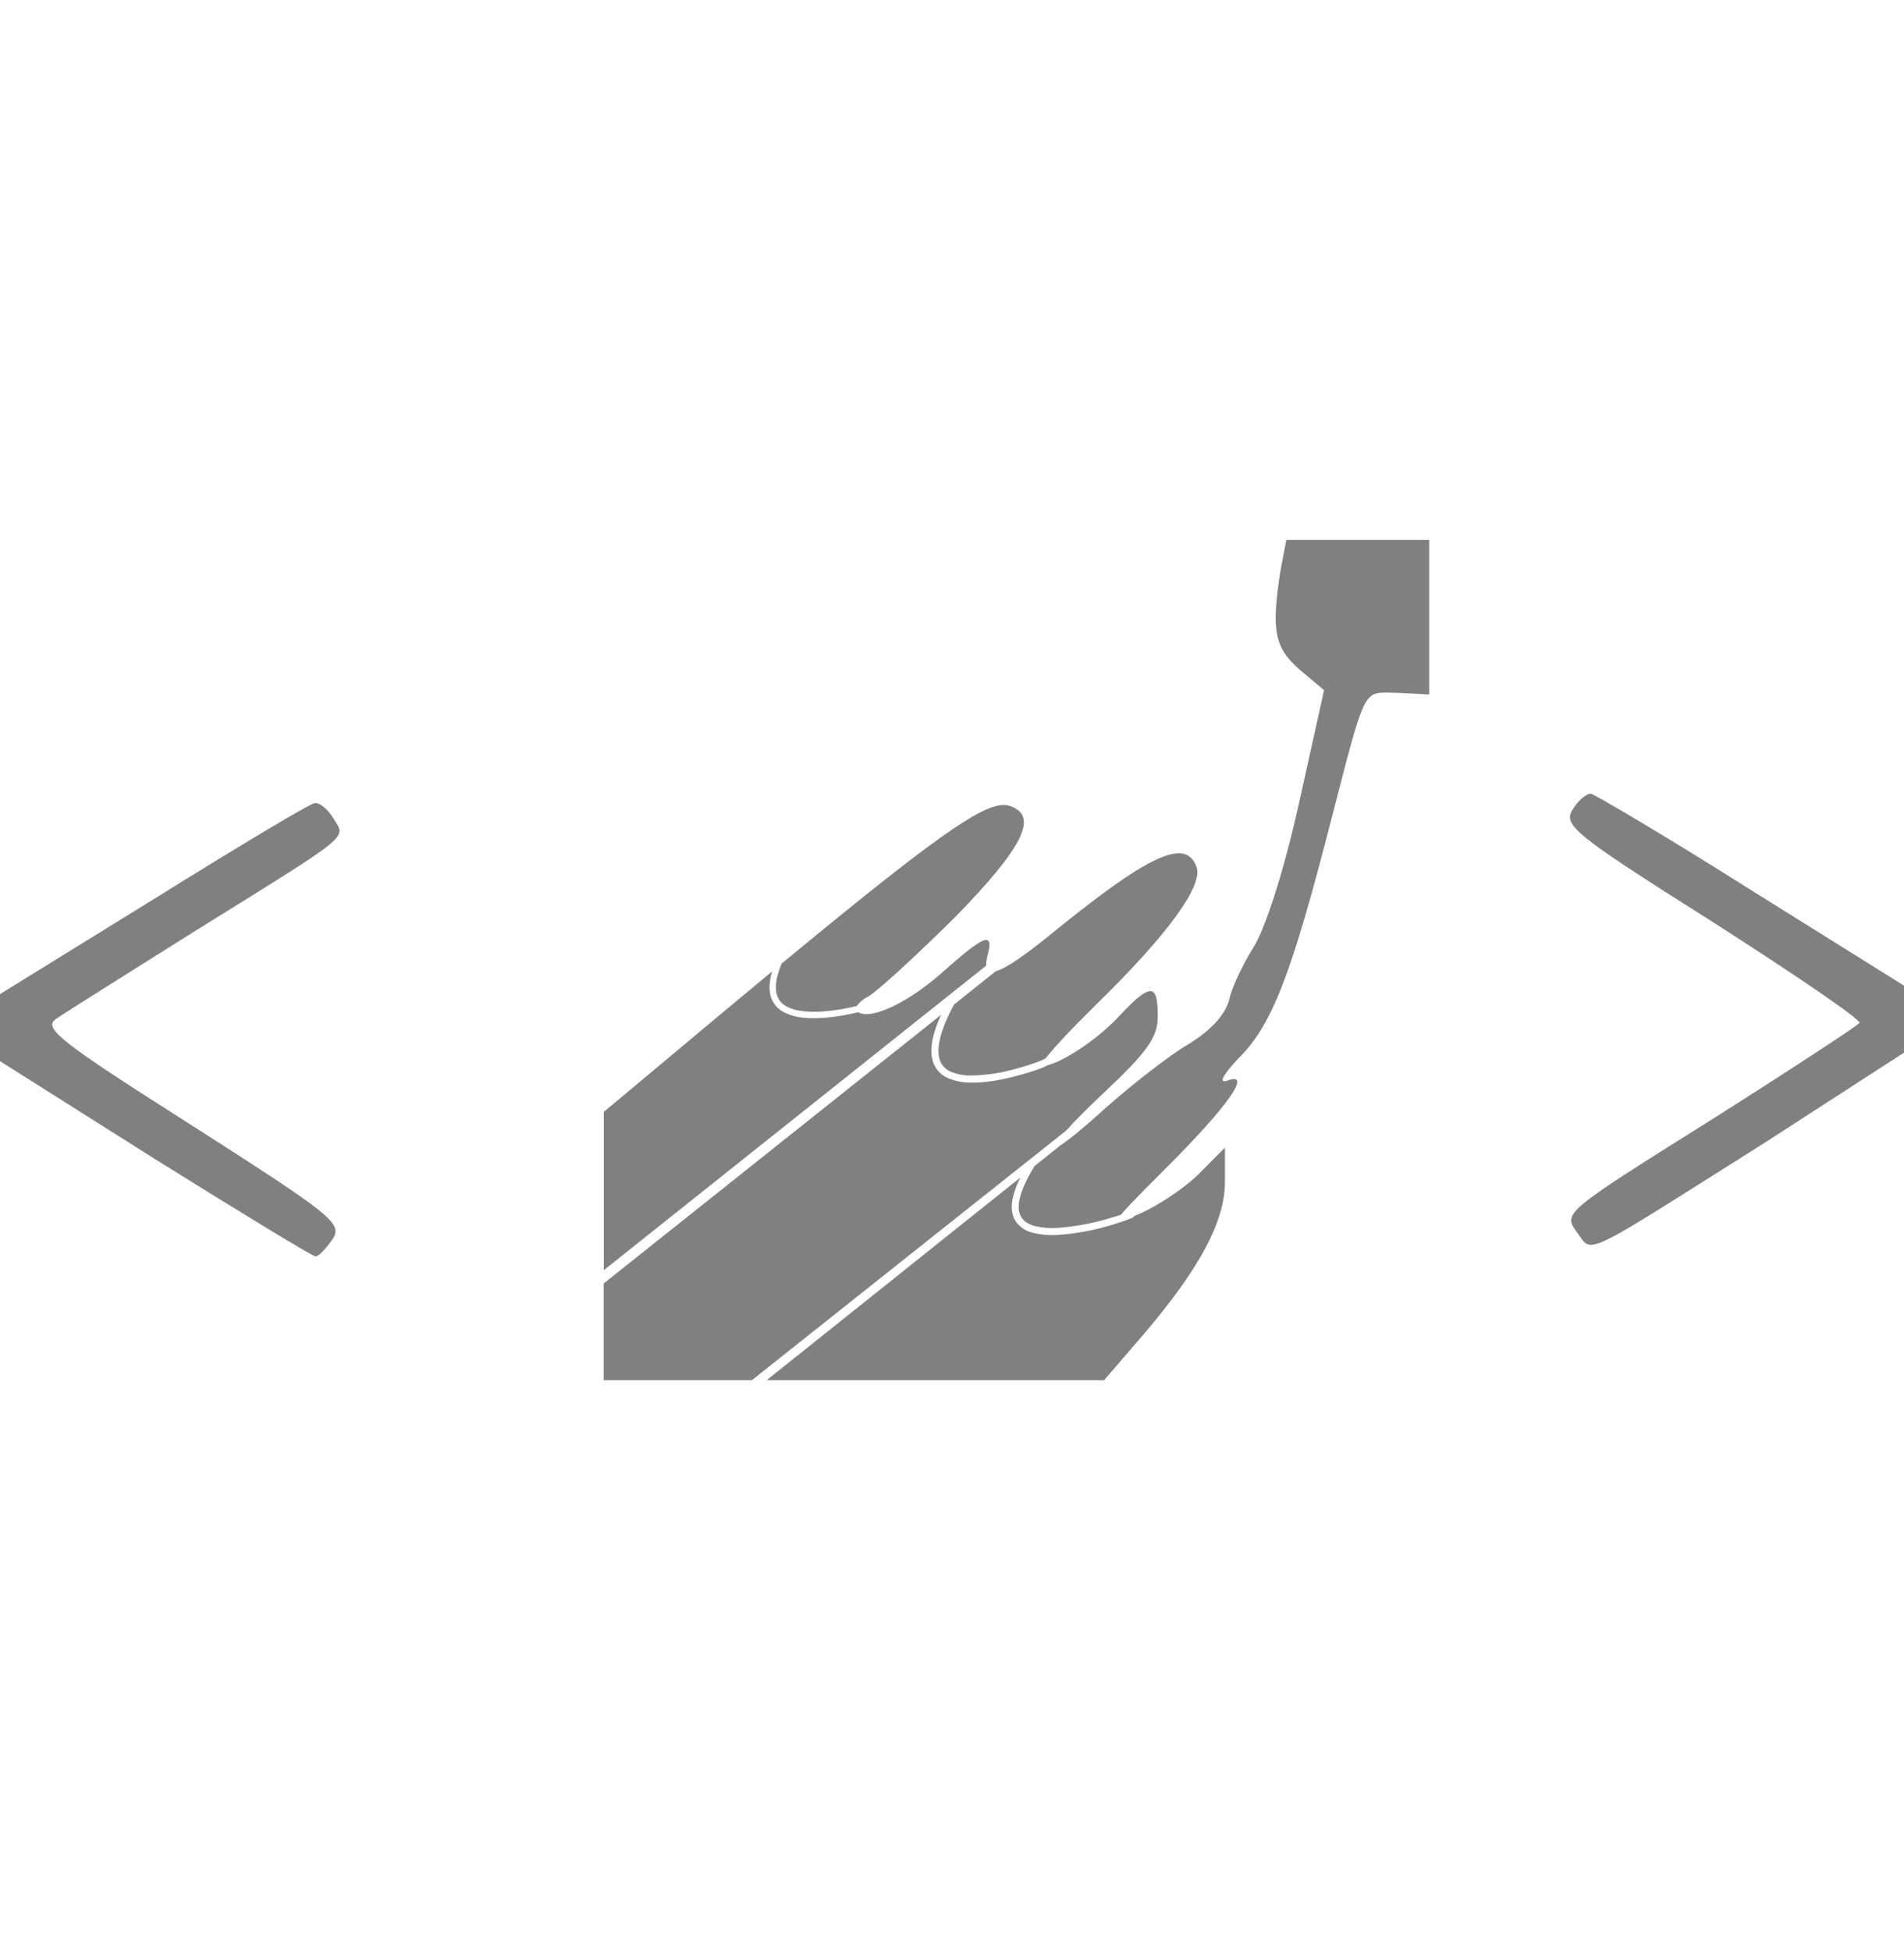 <svg width="41" height="42" viewBox="0 0 41 42" fill="none" xmlns="http://www.w3.org/2000/svg">
<path d="M27.699 11.623L27.571 12.298C27.372 13.577 27.444 13.943 27.988 14.418L28.512 14.857L27.969 17.305C27.644 18.766 27.246 19.99 26.993 20.392C26.776 20.739 26.524 21.25 26.469 21.525C26.378 21.853 26.071 22.183 25.601 22.474C25.186 22.713 24.371 23.352 23.794 23.864C23.332 24.284 23.015 24.541 22.842 24.652L22.278 25.102C22.097 25.396 21.995 25.633 21.956 25.812C21.916 25.997 21.938 26.119 21.996 26.209C22.053 26.296 22.15 26.356 22.283 26.394C22.441 26.431 22.604 26.445 22.765 26.434C23.131 26.408 23.493 26.343 23.845 26.24C23.965 26.207 24.058 26.176 24.14 26.149C24.267 25.992 24.559 25.695 25.076 25.178C26.45 23.809 26.975 23.06 26.433 23.262C26.233 23.334 26.324 23.151 26.667 22.785C27.391 22.072 27.807 20.995 28.674 17.616C29.361 14.948 29.361 14.91 29.867 14.91C30.104 14.91 30.776 14.951 30.776 14.951V11.623H29.235H27.699ZM34.257 17.087C34.148 17.087 33.967 17.253 33.859 17.436C33.661 17.764 33.895 17.965 36.878 19.846C38.649 20.981 40.077 21.948 40.042 22.022C40.006 22.076 38.559 23.027 36.825 24.123C33.678 26.095 33.661 26.114 33.95 26.517C34.312 26.991 33.95 27.155 38.034 24.579L41 22.661V21.218L37.691 19.152C35.902 18.02 34.348 17.106 34.257 17.087ZM6.779 17.289C6.688 17.289 5.134 18.222 3.345 19.335L0 21.401V22.844L3.326 24.945C5.171 26.095 6.726 27.047 6.797 27.047C6.869 27.047 7.014 26.881 7.16 26.68C7.377 26.334 7.194 26.187 4.139 24.232C1.23 22.386 0.922 22.131 1.213 21.931C1.394 21.803 2.768 20.943 4.25 20.012C7.631 17.911 7.45 18.056 7.178 17.617C7.071 17.436 6.888 17.272 6.78 17.289H6.779ZM21.614 17.329C21.115 17.326 20.042 18.094 16.831 20.744C16.692 21.078 16.68 21.307 16.743 21.456C16.784 21.558 16.86 21.628 16.964 21.68C17.066 21.732 17.2 21.763 17.346 21.775C17.639 21.801 17.984 21.754 18.262 21.699L18.45 21.656C18.514 21.569 18.599 21.499 18.696 21.452C18.894 21.342 19.726 20.575 20.558 19.753C22.022 18.255 22.366 17.578 21.769 17.358C21.72 17.339 21.666 17.329 21.614 17.329ZM25.365 18.37C24.926 18.382 24.135 18.897 22.78 19.99C22.101 20.547 21.67 20.848 21.44 20.91L20.544 21.625C20.208 22.247 20.158 22.632 20.247 22.844C20.269 22.896 20.302 22.944 20.342 22.983C20.383 23.023 20.43 23.054 20.483 23.075C20.613 23.127 20.753 23.154 20.893 23.153C21.228 23.149 21.561 23.1 21.884 23.006C22.052 22.961 22.218 22.908 22.381 22.847L22.43 22.827L22.521 22.778C22.692 22.556 23.085 22.136 23.577 21.653C25.131 20.137 25.926 19.059 25.763 18.657C25.69 18.462 25.564 18.363 25.365 18.37ZM21.224 20.235C21.098 20.249 20.814 20.47 20.304 20.922C19.566 21.582 18.761 21.962 18.483 21.792C18.418 21.807 18.353 21.821 18.288 21.834C18.004 21.891 17.651 21.938 17.334 21.912C17.186 21.902 17.04 21.866 16.904 21.803C16.776 21.744 16.674 21.639 16.617 21.509C16.554 21.354 16.554 21.16 16.625 20.914L15.515 21.836L13.002 23.937V27.344L21.236 20.788C21.235 20.716 21.244 20.644 21.264 20.575C21.327 20.344 21.323 20.226 21.224 20.237V20.235ZM24.767 21.338C24.643 21.338 24.434 21.516 24.101 21.874C23.648 22.362 22.936 22.835 22.558 22.932L22.5 22.963C22.439 22.989 22.376 23.013 22.313 23.036C22.21 23.07 22.077 23.112 21.923 23.153C21.616 23.238 21.233 23.315 20.891 23.307C20.73 23.306 20.571 23.275 20.421 23.213C20.281 23.155 20.168 23.044 20.107 22.903C20.008 22.663 20.047 22.326 20.264 21.848L13 27.63V29.711H16.192L22.96 24.337C23.136 24.141 23.401 23.871 23.758 23.535C24.714 22.639 24.931 22.329 24.931 21.872C24.931 21.516 24.892 21.337 24.767 21.337V21.338ZM26.378 24.705L25.799 25.289C25.475 25.6 24.896 25.983 24.499 26.147L24.421 26.181L24.416 26.19L24.398 26.207C24.383 26.22 24.376 26.221 24.364 26.226C24.206 26.287 24.045 26.34 23.883 26.387C23.52 26.494 23.148 26.56 22.772 26.586C22.594 26.597 22.416 26.581 22.242 26.539C22.092 26.506 21.959 26.417 21.87 26.29C21.788 26.163 21.764 25.992 21.81 25.781C21.847 25.631 21.901 25.486 21.973 25.349L16.511 29.711H23.775L24.643 28.706C25.835 27.3 26.378 26.296 26.378 25.436V24.705Z" fill="gray"/>
</svg>
